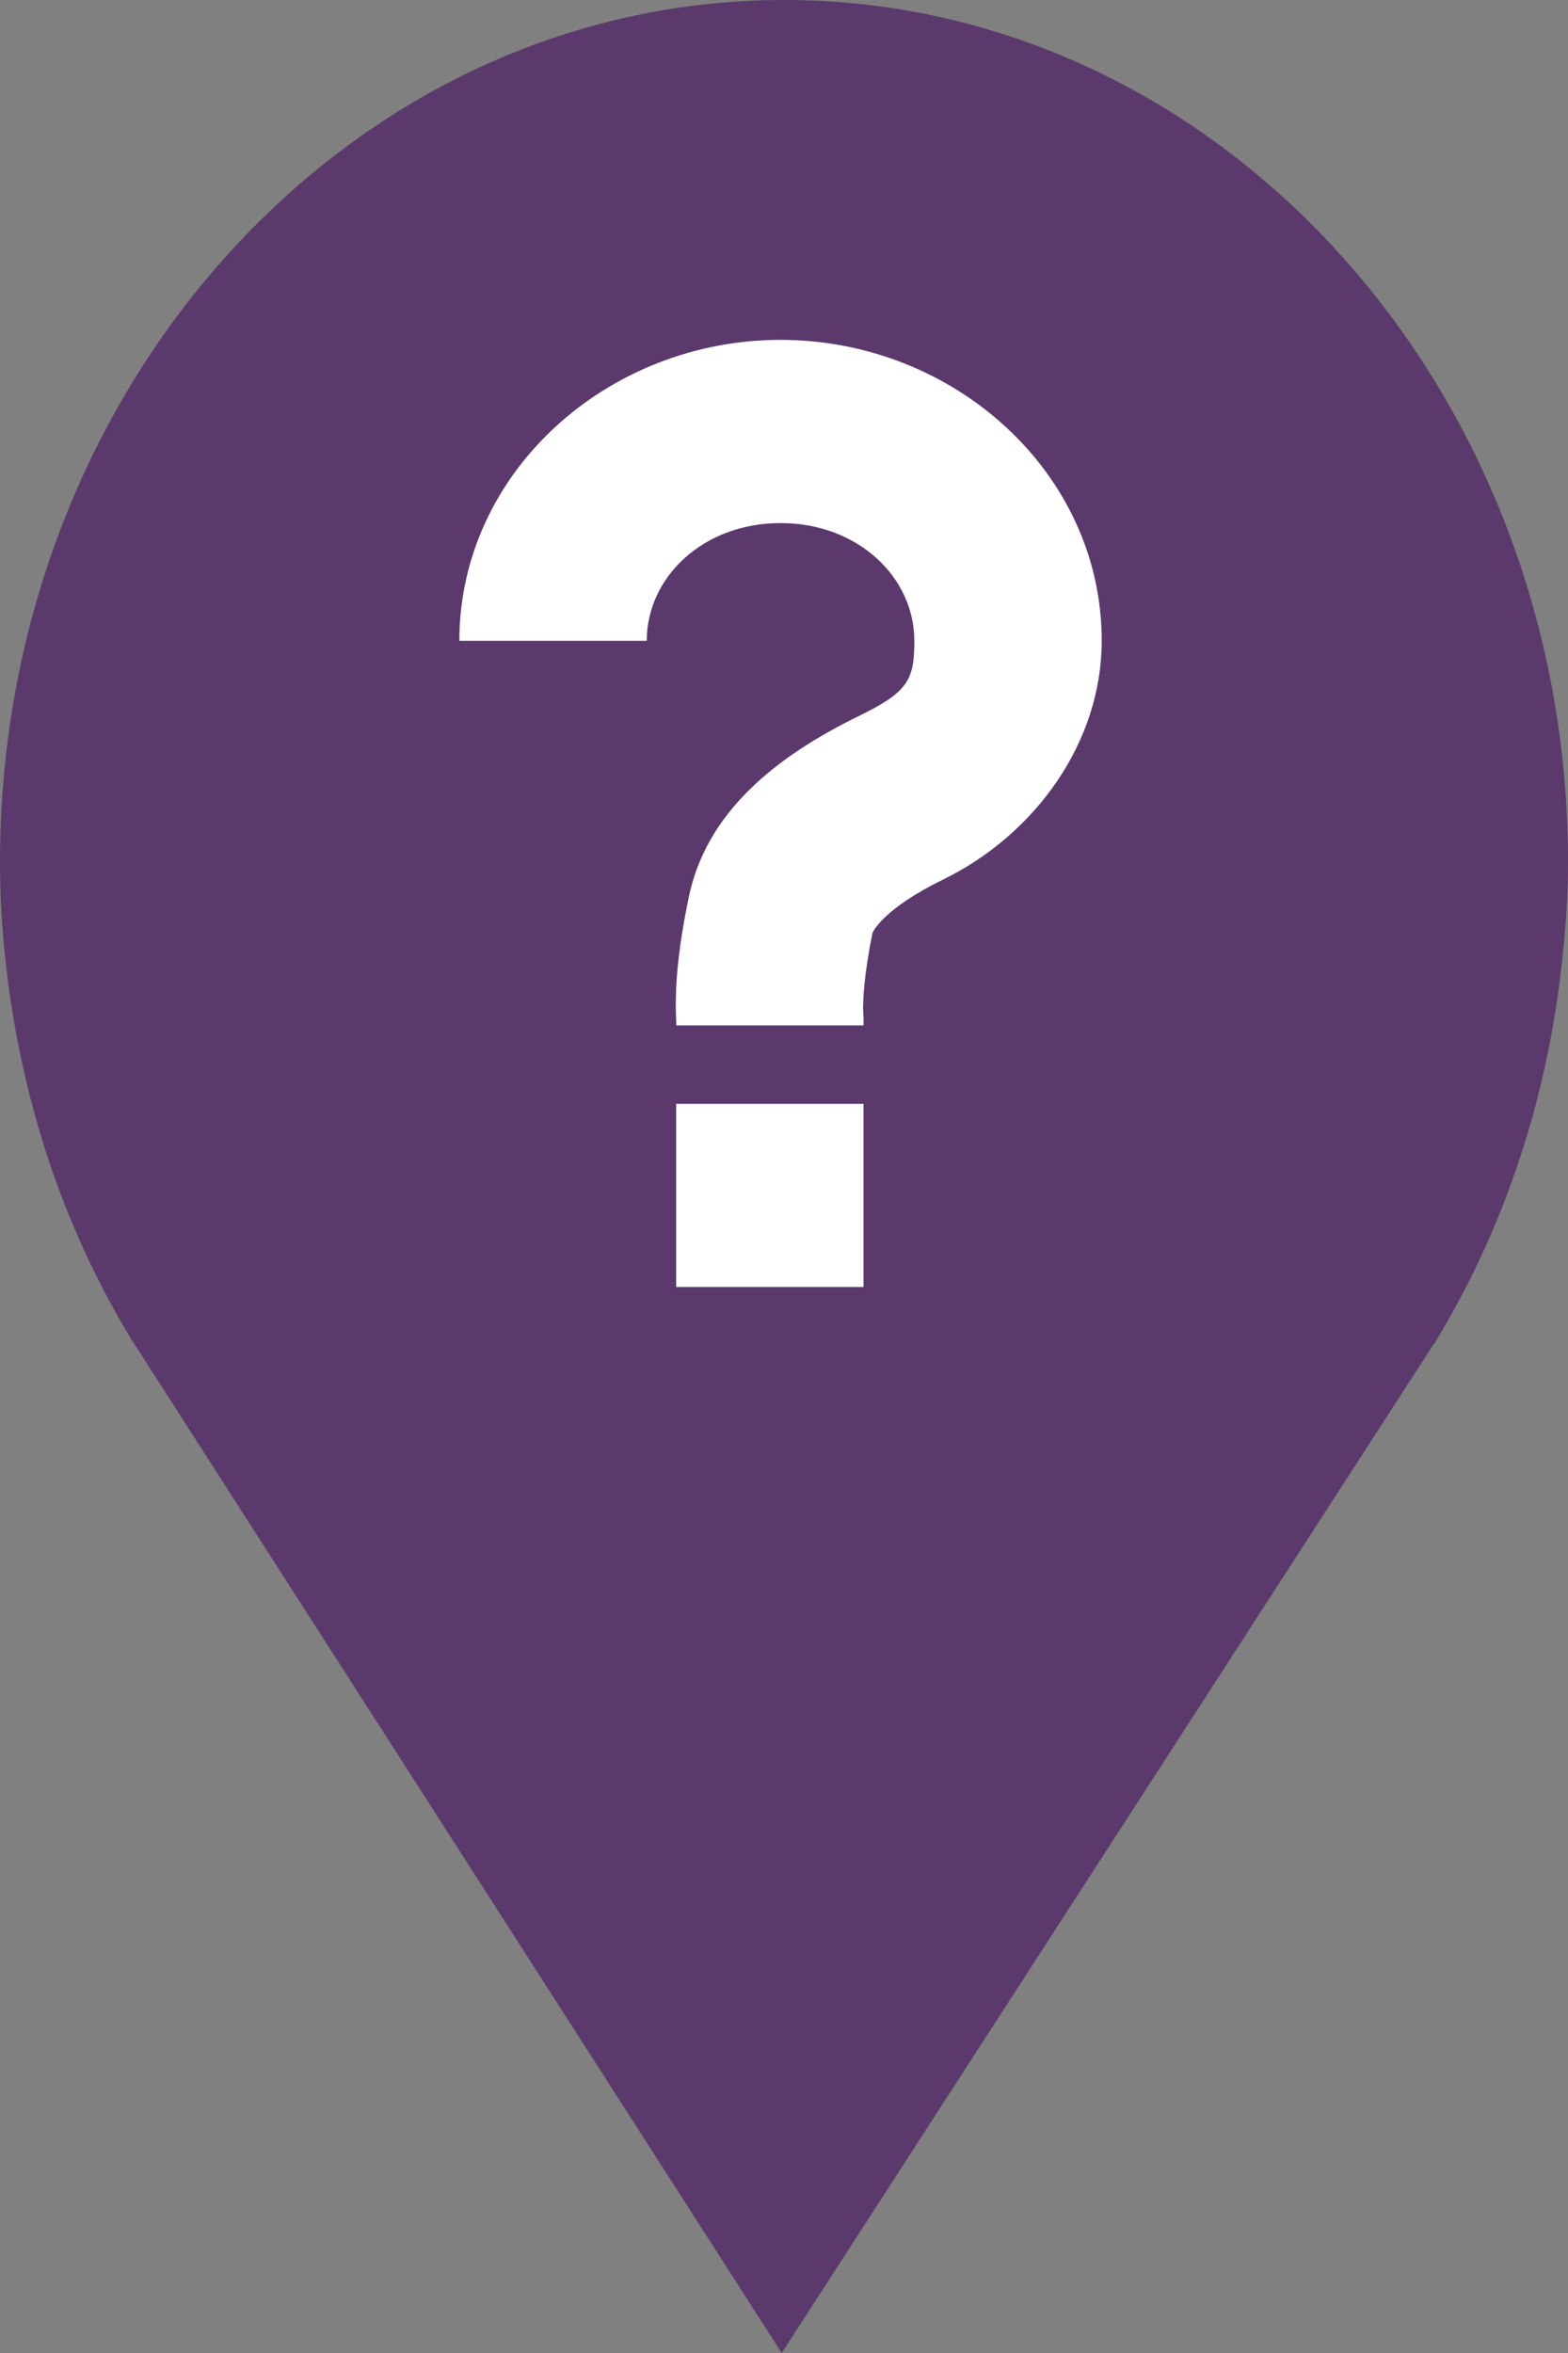 <?xml version="1.0" encoding="utf-8"?> <!DOCTYPE svg PUBLIC "-//W3C//DTD SVG 1.1//EN" "http://www.w3.org/Graphics/SVG/1.1/DTD/svg11.dtd"><svg version="1.1" id="marker-circle-blue" xmlns="http://www.w3.org/2000/svg" xmlns:xlink="http://www.w3.org/1999/xlink" x="0px"  y="0px" width="24px" height="36px" viewBox="0 0 24 36" enable-background="new 0 0 24 36" xml:space="preserve"><rect x="0" y="0" width="24" height="36" fill="#808080" stroke="none"/><path fill="#5B396C" d="M12,0C5.371,0,0,5.903,0,13.187c0,0.829,0.079,1.643,0.212,2.424c0.302,1.785,0.924,3.448,1.81,4.901
	l0.107,0.163L11.965,36l9.952-15.393l0.045-0.064c0.949-1.555,1.595-3.343,1.875-5.269C23.934,14.589,24,13.899,24,13.187
	C24,5.905,18.629,0,12,0z"></path><path fill="#ffffff" transform="translate(4.5 4.5)" d="m7.447,0.7c-2.652,0,-4.916,2.03,-4.916,4.604h2.868c0,-0.964,0.854,-1.801,2.048,-1.801c1.194,0,2.048,0.837,2.048,1.801c0,0.6,-0.095,0.782,-0.846,1.149C7.365,7.08,6.308,7.931,6.041,9.233C5.891,9.965,5.815,10.585,5.854,11.188h2.863v-0.127l-0.003,-0.046C8.7,10.821,8.731,10.378,8.853,9.781C8.86,9.748,9.031,9.399,9.931,8.959C11.366,8.258,12.363,6.838,12.363,5.304c0,-2.573,-2.263,-4.604,-4.916,-4.604zM5.849,11.108v0.08h0.002zm0,1.281v2.802h2.868v-2.802z"></path> </svg>